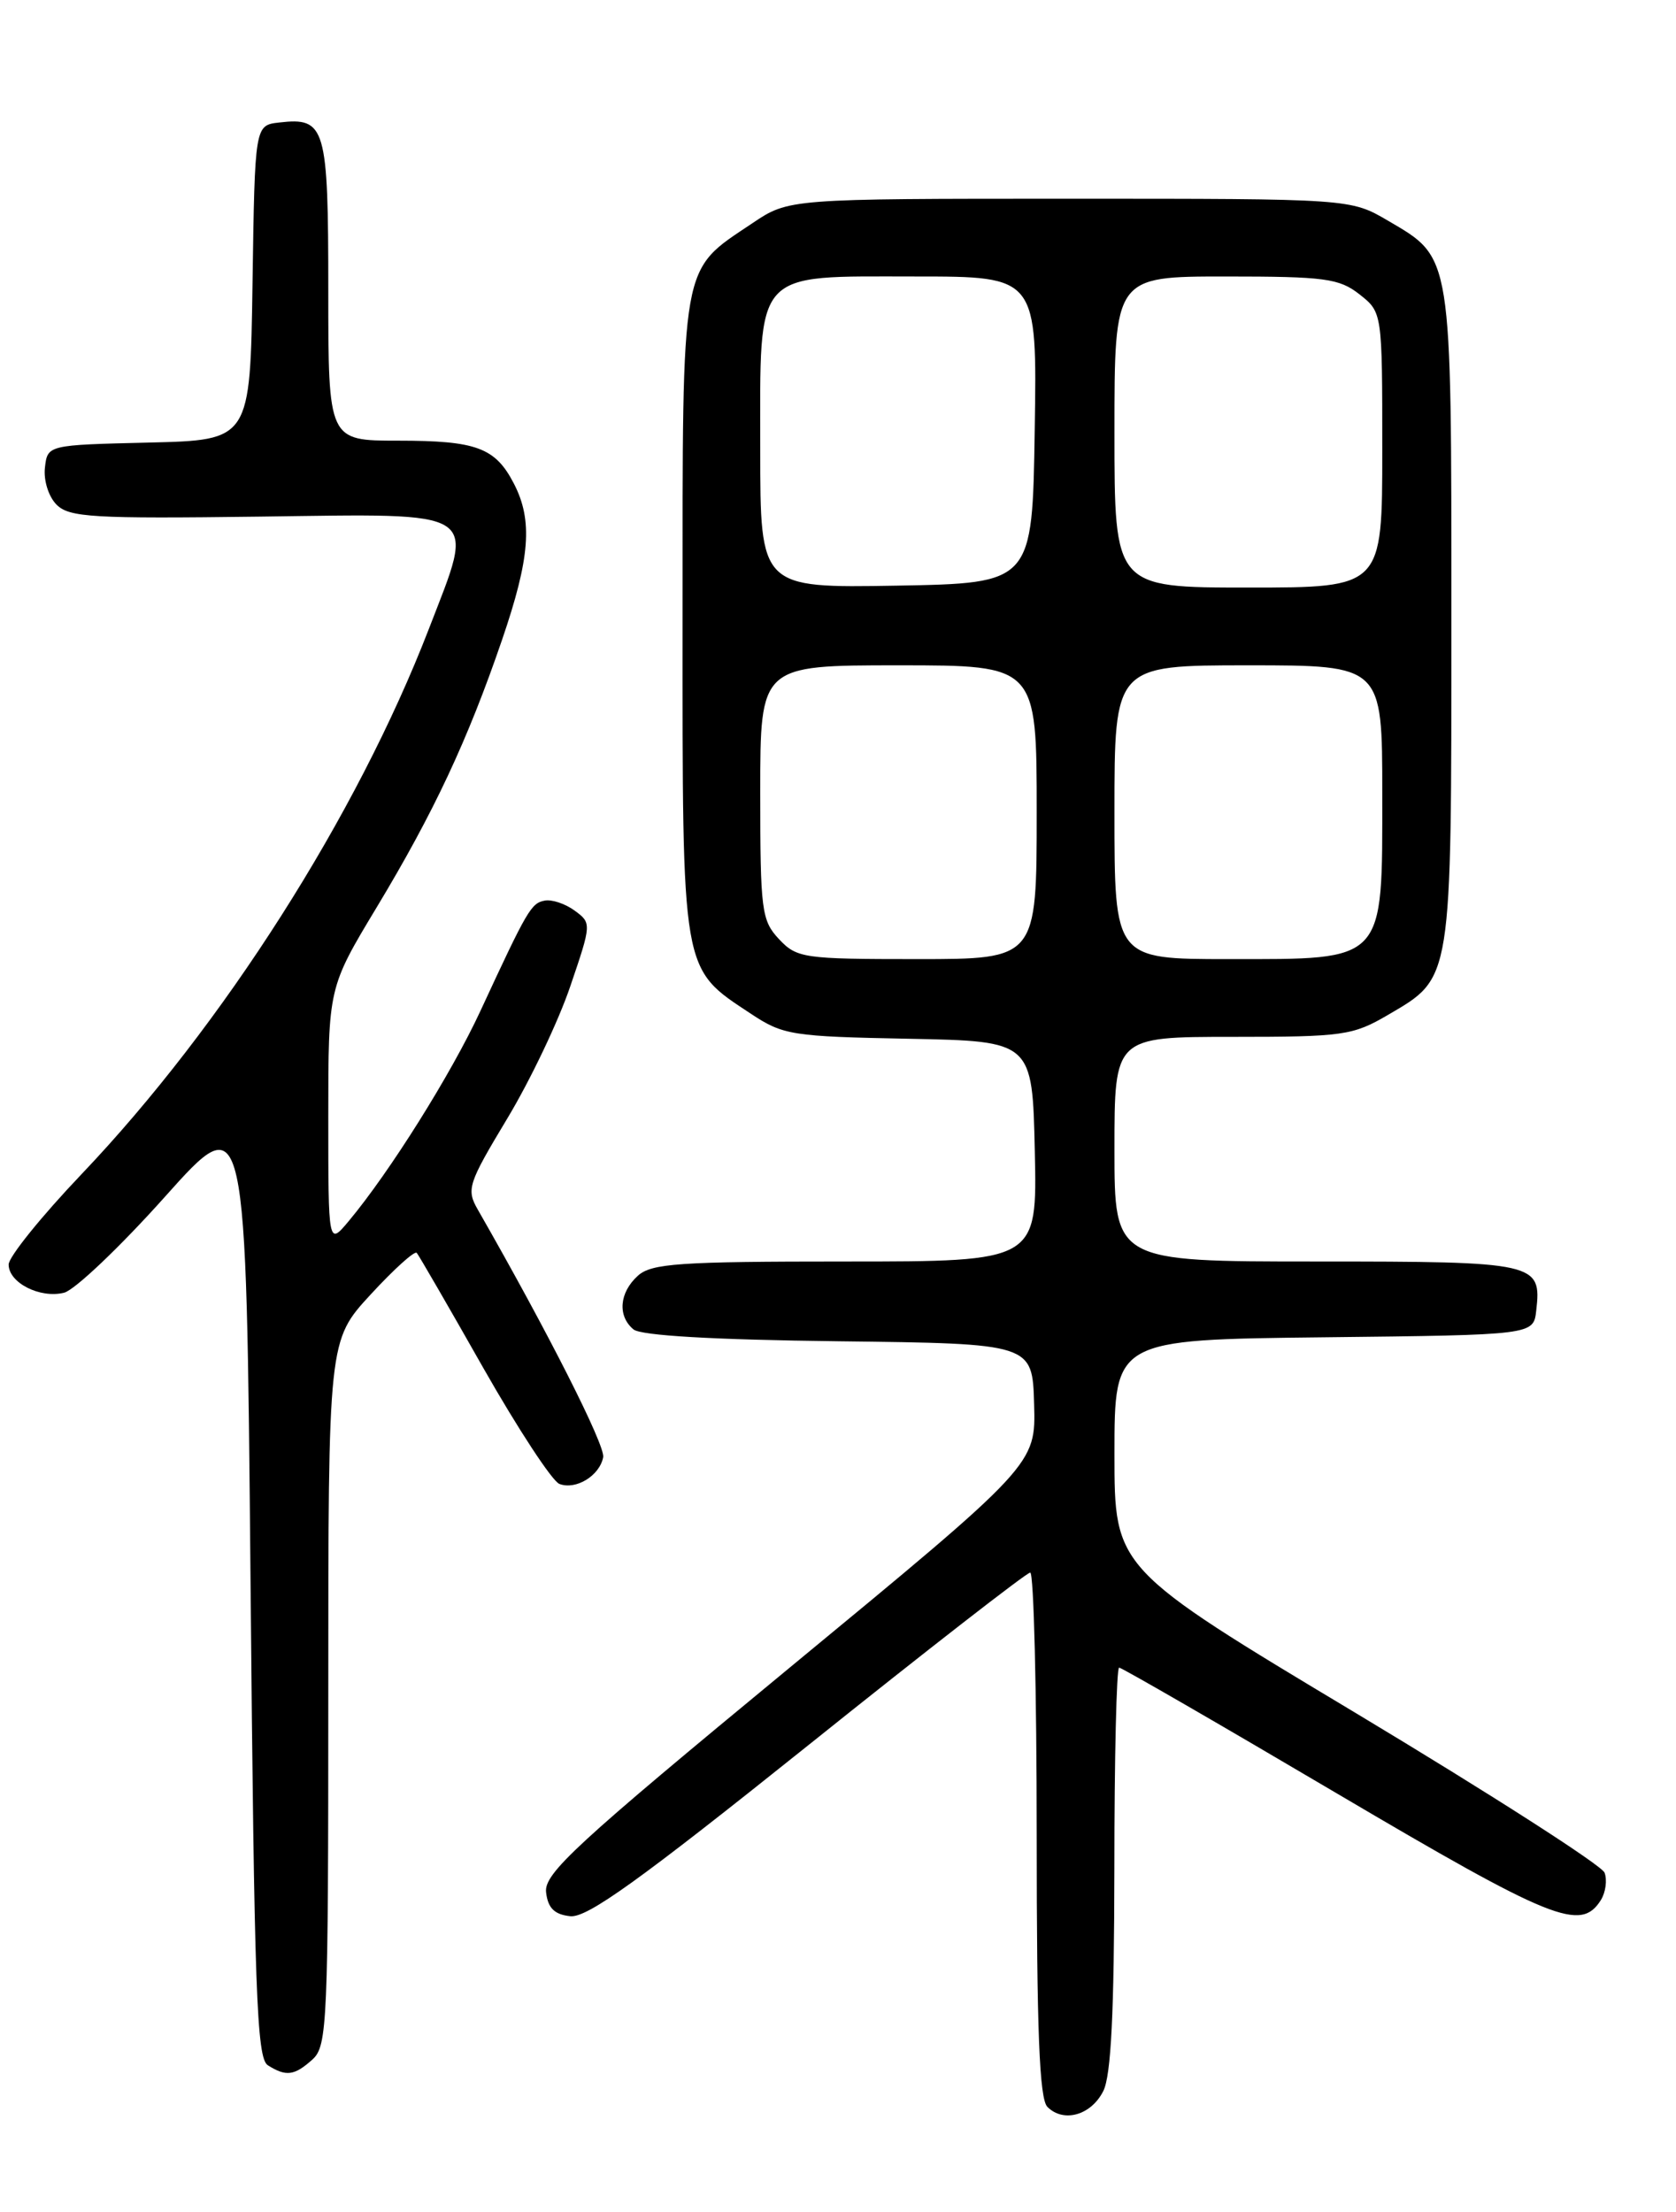 <?xml version="1.0" encoding="UTF-8" standalone="no"?>
<!DOCTYPE svg PUBLIC "-//W3C//DTD SVG 1.1//EN" "http://www.w3.org/Graphics/SVG/1.1/DTD/svg11.dtd" >
<svg xmlns="http://www.w3.org/2000/svg" xmlns:xlink="http://www.w3.org/1999/xlink" version="1.1" viewBox="0 0 194 256">
 <g >
 <path fill="currentColor"
d=" M 127.71 242.00 C 128.61 240.21 128.97 232.94 128.99 216.25 C 128.99 203.46 129.24 193.00 129.54 193.00 C 129.84 193.00 141.17 199.55 154.73 207.55 C 179.74 222.30 182.98 223.61 185.31 219.89 C 185.86 219.00 186.05 217.58 185.73 216.73 C 185.40 215.88 172.50 207.61 157.07 198.34 C 129.00 181.51 129.00 181.51 129.00 168.27 C 129.00 155.04 129.00 155.04 153.25 154.77 C 177.50 154.50 177.50 154.50 177.82 151.69 C 178.46 146.13 177.89 146.00 152.38 146.00 C 129.00 146.00 129.00 146.00 129.00 133.00 C 129.00 120.00 129.00 120.00 142.66 120.00 C 155.49 120.00 156.59 119.84 160.66 117.46 C 168.12 113.09 168.00 113.84 168.00 71.50 C 168.00 29.16 168.12 29.91 160.66 25.54 C 156.32 23.00 156.32 23.00 123.81 23.00 C 91.30 23.00 91.30 23.00 87.08 25.84 C 78.71 31.46 79.01 29.72 79.01 71.38 C 79.00 112.99 78.82 111.97 86.94 117.34 C 90.65 119.80 91.67 119.96 105.19 120.22 C 119.50 120.50 119.50 120.50 119.78 133.25 C 120.06 146.00 120.06 146.00 97.86 146.00 C 78.60 146.00 75.41 146.22 73.83 147.65 C 71.68 149.60 71.46 152.31 73.33 153.86 C 74.19 154.57 82.59 155.06 97.08 155.23 C 119.50 155.50 119.50 155.50 119.70 162.50 C 119.90 169.50 119.90 169.50 91.41 193.00 C 66.63 213.45 62.96 216.82 63.21 219.00 C 63.42 220.83 64.17 221.57 66.00 221.77 C 67.95 221.99 74.00 217.64 93.50 202.03 C 107.25 191.01 118.84 182.00 119.25 182.00 C 119.66 182.00 120.00 195.63 120.00 212.30 C 120.00 235.05 120.31 242.91 121.24 243.84 C 123.11 245.71 126.30 244.81 127.71 242.00 Z  M 36.17 238.35 C 37.89 236.79 38.00 234.15 38.00 195.91 C 38.00 155.14 38.00 155.14 42.90 149.82 C 45.60 146.89 48.00 144.72 48.24 145.00 C 48.48 145.28 51.95 151.27 55.95 158.33 C 59.96 165.38 63.92 171.42 64.75 171.74 C 66.66 172.47 69.40 170.80 69.82 168.65 C 70.08 167.32 63.44 154.19 55.31 140.00 C 53.96 137.65 54.17 137.01 58.70 129.48 C 61.36 125.07 64.65 118.17 66.01 114.15 C 68.48 106.90 68.48 106.83 66.52 105.39 C 65.43 104.59 63.87 104.07 63.05 104.23 C 61.48 104.53 61.05 105.26 55.61 117.00 C 52.22 124.31 45.12 135.63 40.36 141.33 C 38.00 144.15 38.00 144.15 38.00 129.23 C 38.00 114.30 38.00 114.30 43.62 104.98 C 50.21 94.04 54.13 85.68 58.11 74.06 C 61.36 64.57 61.69 60.24 59.49 55.98 C 57.33 51.80 55.16 51.00 46.07 51.00 C 38.00 51.00 38.00 51.00 38.00 33.62 C 38.00 14.62 37.69 13.56 32.31 14.18 C 29.50 14.50 29.50 14.50 29.23 32.72 C 28.96 50.94 28.96 50.94 17.23 51.22 C 5.50 51.50 5.50 51.50 5.20 54.12 C 5.03 55.59 5.62 57.48 6.55 58.41 C 8.02 59.88 10.78 60.04 30.06 59.79 C 56.08 59.45 55.05 58.76 49.64 72.79 C 41.29 94.39 25.83 118.67 9.45 135.88 C 4.80 140.76 1.00 145.47 1.00 146.35 C 1.00 148.46 4.64 150.31 7.42 149.61 C 8.65 149.30 13.90 144.31 19.08 138.52 C 28.50 127.98 28.50 127.98 29.00 183.03 C 29.43 230.50 29.71 238.20 31.00 239.02 C 33.12 240.36 34.08 240.23 36.17 238.35 Z  M 90.17 108.69 C 88.15 106.53 88.00 105.39 88.00 91.69 C 88.00 77.00 88.00 77.00 104.00 77.00 C 120.00 77.00 120.00 77.00 120.00 94.00 C 120.00 111.00 120.00 111.00 106.17 111.00 C 93.02 111.00 92.24 110.89 90.17 108.69 Z  M 129.00 94.00 C 129.00 77.00 129.00 77.00 144.50 77.00 C 160.00 77.00 160.00 77.00 160.00 91.83 C 160.00 111.52 160.48 111.00 142.19 111.00 C 129.00 111.00 129.00 111.00 129.00 94.00 Z  M 88.00 52.03 C 88.00 30.98 87.08 32.00 106.02 32.00 C 120.05 32.00 120.05 32.00 119.77 49.75 C 119.50 67.50 119.50 67.50 103.75 67.78 C 88.00 68.05 88.00 68.05 88.00 52.03 Z  M 129.00 50.00 C 129.00 32.00 129.00 32.00 141.87 32.00 C 153.37 32.00 155.01 32.22 157.37 34.07 C 160.00 36.15 160.00 36.15 160.00 52.07 C 160.00 68.00 160.00 68.00 144.50 68.00 C 129.00 68.00 129.00 68.00 129.00 50.00 Z "/>
</g>
</svg>
